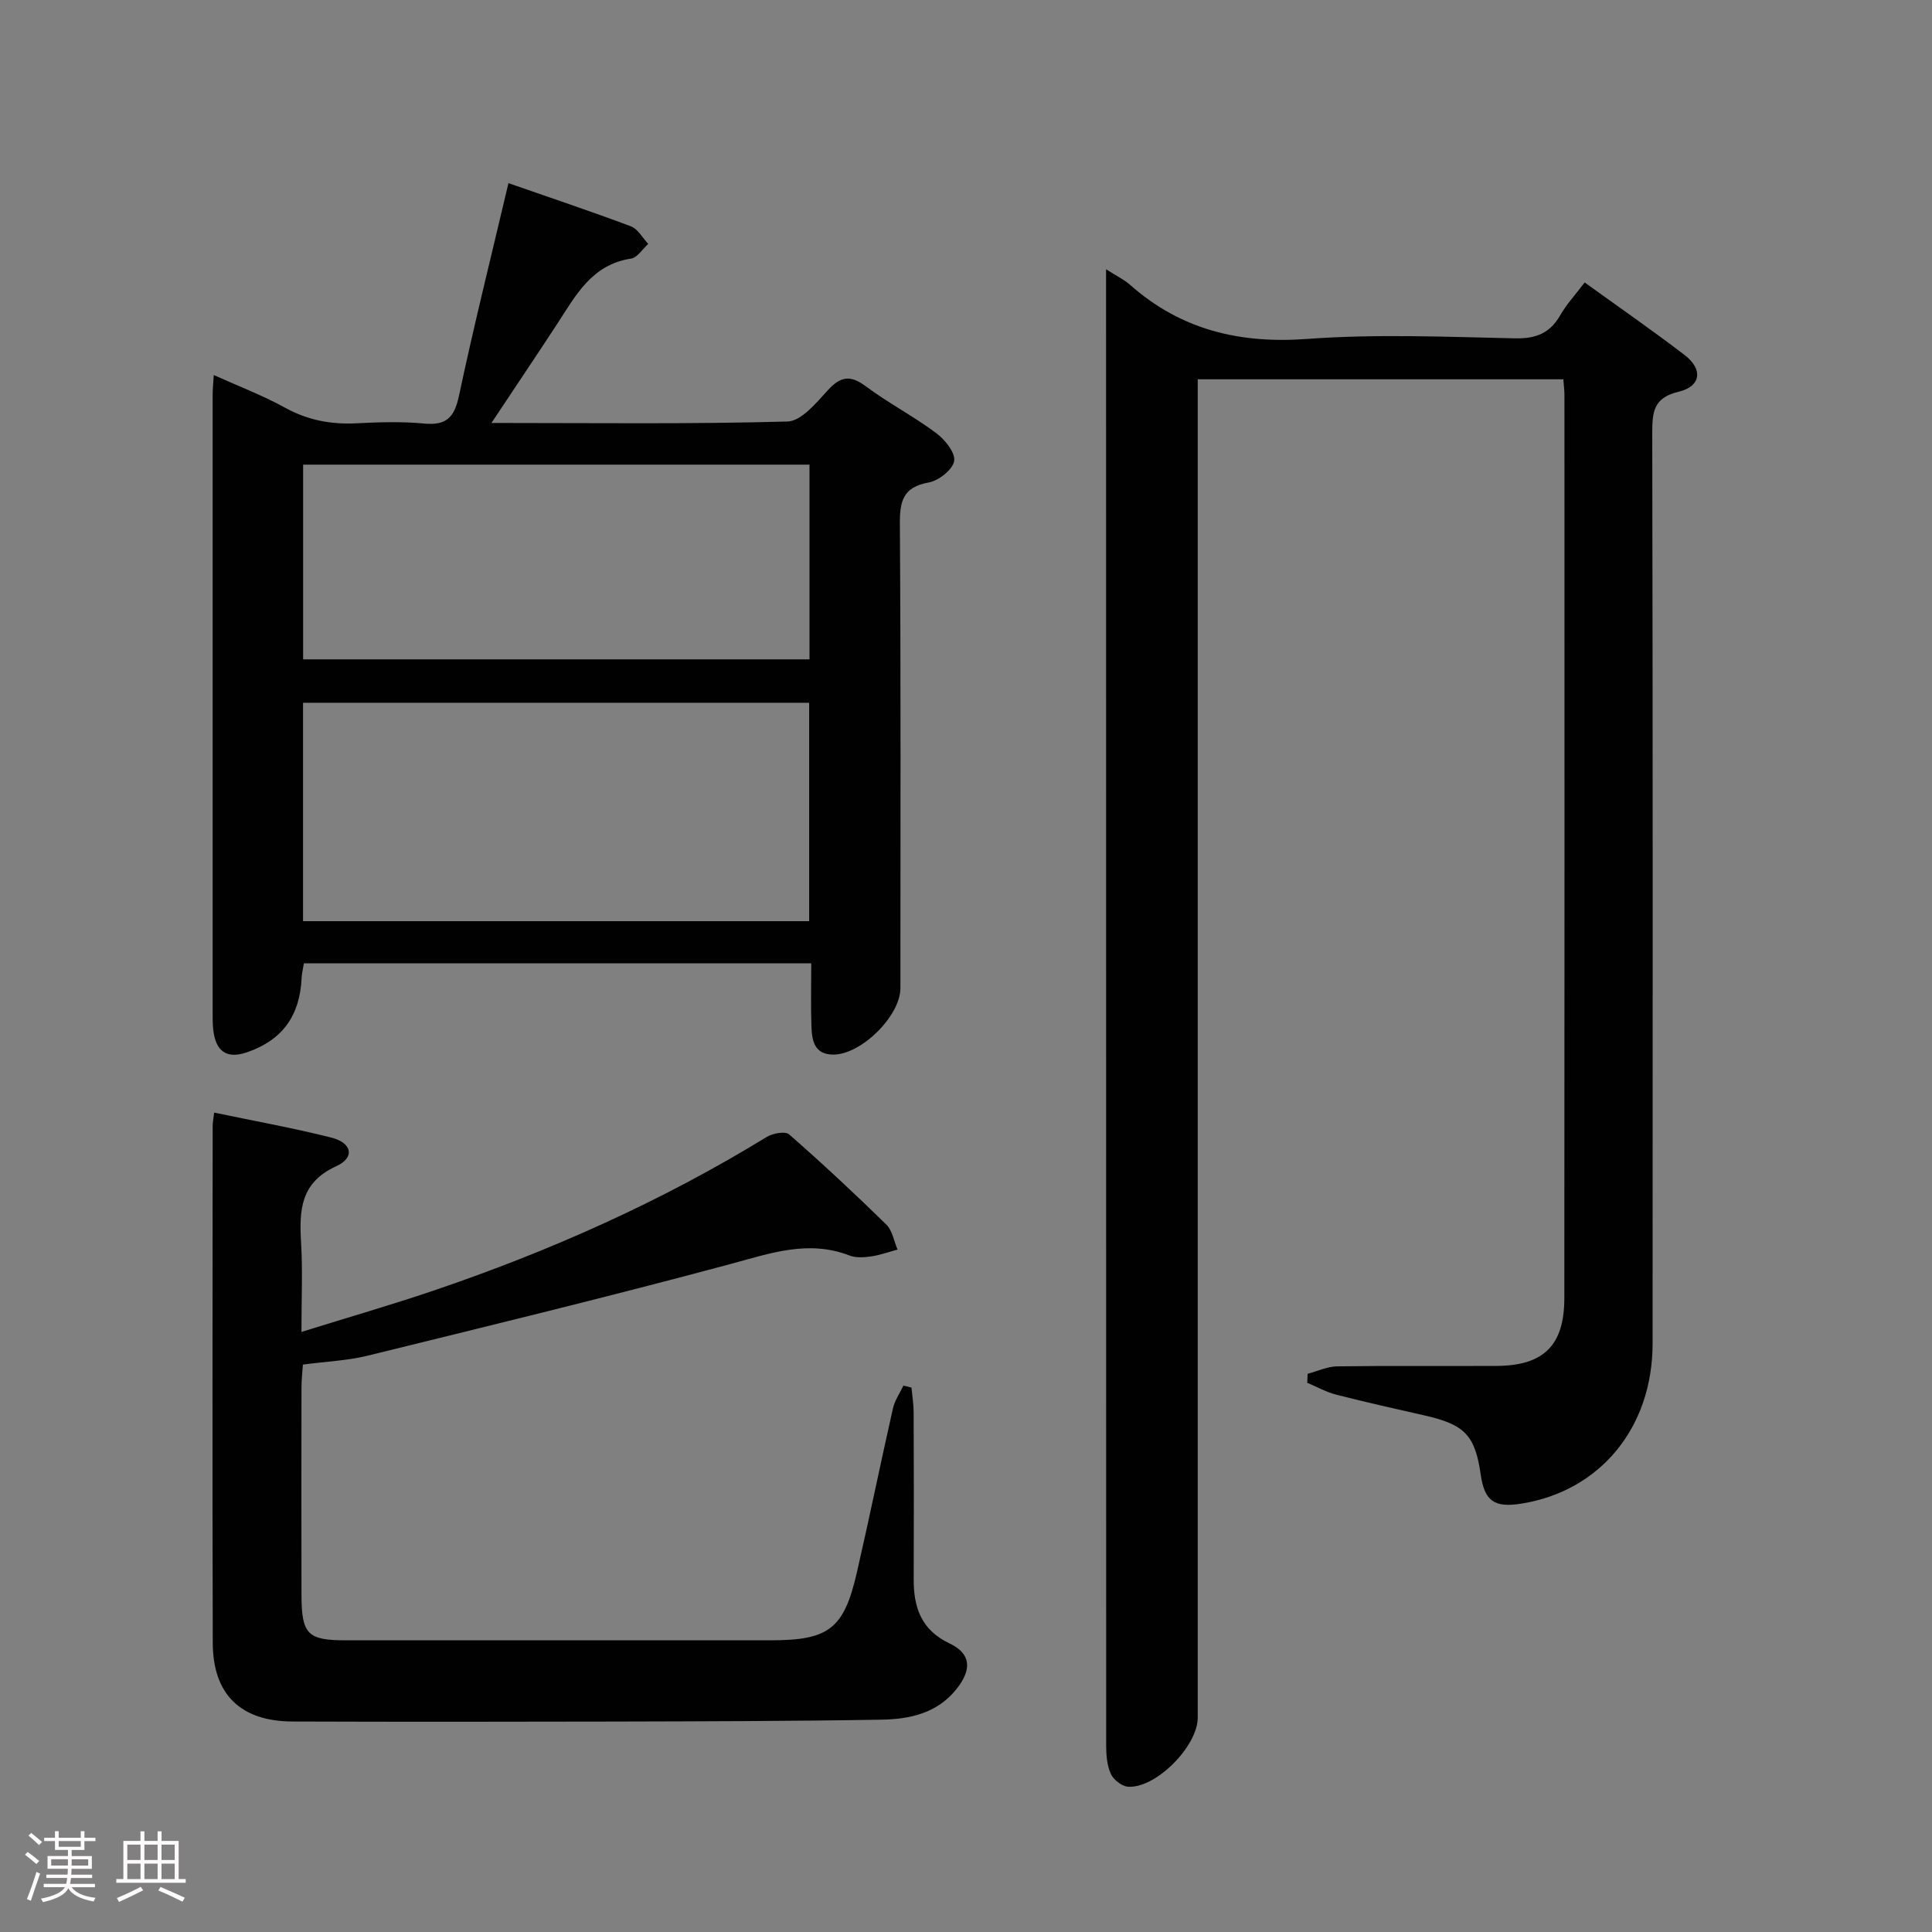<svg enable-background="new 0 0 400 400" viewBox="0 0 400 400" xmlns="http://www.w3.org/2000/svg"><rect x="0" y="0" width="400" height="400" fill="#808080" stroke="none"/><path d="m5.17 384 .55-.58c.85.61 1.65 1.24 2.4 1.87l-.59.64c-.83-.73-1.62-1.38-2.36-1.93m1.22 9.53-.82-.34c.71-1.76 1.37-3.64 1.98-5.63.24.13.5.25.76.36-.6 1.67-1.24 3.54-1.92 5.61m-.5-13.5.57-.54c.56.44 1.31 1.06 2.26 1.87l-.64.64c-.68-.66-1.41-1.32-2.19-1.97m3.25.46h2.24v-1.36h.77v1.36h4.57v-1.36h.76v1.36h2.28v.69h-2.28v1.84h-2.64v1.26h4.18v2.64h-4.21c0 .45-.02.86-.05 1.21h4.32v.69h-4.38c-.04.34-.1.75-.19 1.22h5.15v.69h-4.82c.87 1.19 2.51 1.92 4.93 2.19-.17.31-.3.57-.37.76-2.77-.49-4.52-1.41-5.26-2.76-.56 1.26-2.3 2.23-5.24 2.9-.12-.24-.26-.48-.43-.72 2.73-.55 4.38-1.34 4.96-2.38h-4.38v-.69h4.65c.1-.38.17-.79.21-1.22h-4.32v-.69h4.4c.03-.34.05-.75.05-1.21h-4.2v-2.64h4.23v-1.26h-2.69v-1.84h-2.24zm1.46 4.46v1.29h3.45c.01-.4.02-.57.01-.53v-.32-.45h-3.46zm1.55-2.59h4.57v-1.19h-4.57zm6.11 2.59h-3.42v.77c-.02.19-.01.37-.02.53h3.44z" fill="#fcfafa"/><path d="m32.63 379.16h.82v1.98h3.54v7.89h1.46v.78h-14.37v-.78h1.46v-7.89h3.54v-1.98h.82v1.98h2.73zm-3.49 11.48.5.73c-1.61.82-3.28 1.63-5 2.41-.13-.27-.28-.55-.44-.82 1.75-.72 3.4-1.49 4.94-2.32m-2.78-5.55h2.73v-3.18h-2.73zm0 3.95h2.73v-3.2h-2.73zm3.54-3.95h2.73v-3.18h-2.73zm0 3.95h2.73v-3.2h-2.73zm7.89 4.68c-1.84-.92-3.51-1.7-5.02-2.32l.45-.73c1.89.8 3.57 1.55 5.04 2.23zm-1.62-11.81h-2.73v3.18h2.73zm-2.73 7.13h2.73v-3.2h-2.73z" fill="#fcfafa"/><g fill="#010102"><path d="m229 55.75c2.2 1.41 3.73 2.12 4.94 3.2 10.56 9.35 22.71 12.26 36.76 11.22 14.25-1.05 28.65-.43 42.97-.12 4.35.09 7.23-1.06 9.37-4.8 1.3-2.27 3.14-4.24 5.05-6.77 7.09 5.12 14.03 9.92 20.72 15.05 3.83 2.94 3.37 6.48-1.29 7.58-5.25 1.25-5.44 4.27-5.44 8.63.12 62.82.1 125.64.07 188.46-.01 17.38-10.87 30.52-27.17 33.11-5.63.9-7.63-.54-8.42-6.05-1.15-8.05-3.3-10.31-11.46-12.17-6.15-1.4-12.3-2.76-18.41-4.33-2.09-.53-4.03-1.63-6.04-2.47.03-.62.06-1.24.08-1.86 2.04-.54 4.07-1.51 6.11-1.54 11-.15 21.99-.03 32.99-.09 9.75-.05 14.04-4.21 14.05-14.04.05-62.32.03-124.64.02-186.96 0-.98-.13-1.95-.23-3.27-25.05 0-49.96 0-75.69 0v6.15 270.94c0 5.89-8.65 14.68-14.41 14.3-1.29-.08-3.01-1.42-3.57-2.63-.8-1.72-.97-3.85-.98-5.81-.02-100.64-.02-201.28-.02-301.93 0-.97 0-1.94 0-3.8z"/><path d="m101.75 87.57c21.34 0 41.33.26 61.29-.3 2.86-.08 5.94-3.83 8.31-6.43 2.64-2.89 4.64-3.3 7.89-.87 4.66 3.47 9.88 6.19 14.54 9.66 1.82 1.35 4.04 4.06 3.77 5.8-.27 1.78-3.2 4.09-5.26 4.46-5.39.96-6.02 3.93-5.98 8.7.21 32 .11 63.99.11 95.99 0 5.73-8.05 13.72-13.84 13.76-3.97.03-4.48-2.88-4.58-5.8-.15-4.28-.04-8.56-.04-13.1-35.34 0-70.09 0-105.04 0-.18 1.12-.43 2.07-.47 3.03-.37 7.88-4.01 12.86-11.26 15.38-3.75 1.3-6.19.26-6.92-3.82-.2-1.14-.24-2.31-.24-3.47-.01-43-.01-85.99 0-128.99 0-1.11.13-2.23.23-3.92 5.21 2.35 10.16 4.22 14.74 6.75 4.71 2.6 9.54 3.51 14.82 3.24 4.65-.24 9.36-.39 13.99.05 4.58.43 6.25-1.24 7.2-5.69 3.1-14.58 6.72-29.06 10.26-44.08 8.61 3 17.04 5.82 25.36 8.94 1.44.54 2.4 2.39 3.58 3.64-1.18 1.05-2.25 2.84-3.56 3.04-8.17 1.24-11.48 7.68-15.36 13.63-4.25 6.5-8.6 12.95-13.54 20.4zm65.78 103.15c0-15.45 0-30.33 0-45.22-35.12 0-69.83 0-104.79 0v45.22zm-104.77-54.21h104.84c0-13.67 0-26.92 0-40.31-35.08 0-69.83 0-104.84 0z"/><path d="m44.34 230.35c8.41 1.76 16.39 3.19 24.23 5.17 4.35 1.1 4.96 4.15 1.03 5.94-7.48 3.41-7.65 9.2-7.26 15.89.34 5.77.07 11.57.07 18.41 9.6-2.99 18.46-5.55 27.19-8.5 24.15-8.19 47.33-18.49 69.11-31.85 1.26-.77 3.86-1.26 4.67-.55 6.88 6.02 13.58 12.27 20.12 18.67 1.26 1.23 1.58 3.43 2.33 5.18-1.83.49-3.63 1.15-5.49 1.42-1.46.21-3.14.32-4.46-.19-8.54-3.3-16.39-.46-24.64 1.76-24.96 6.71-50.08 12.82-75.18 18.99-4.16 1.02-8.53 1.19-13.35 1.83-.1 1.55-.29 3.14-.29 4.73-.02 14.33-.04 28.66 0 42.99.02 8.12 1.27 9.37 9.16 9.37 29.32.01 58.65.01 87.97 0 12.07-.01 15.16-2.35 17.85-14.02 2.6-11.32 4.92-22.7 7.48-34.02.37-1.64 1.42-3.13 2.16-4.69.56.13 1.11.27 1.67.4.16 1.7.44 3.4.45 5.1.04 11.5.06 22.99.01 34.49-.03 5.9 1.51 10.58 7.45 13.4 4.45 2.11 4.61 5.37 1.46 9.37-4.01 5.09-9.74 6.3-15.59 6.4-18.49.31-36.98.34-55.47.39-22.16.05-44.32.07-66.48-.01-10.71-.04-16.46-5.6-16.49-16.26-.1-35.65-.04-71.31-.02-106.96-.01-.69.13-1.34.31-2.85z"/></g></svg>
